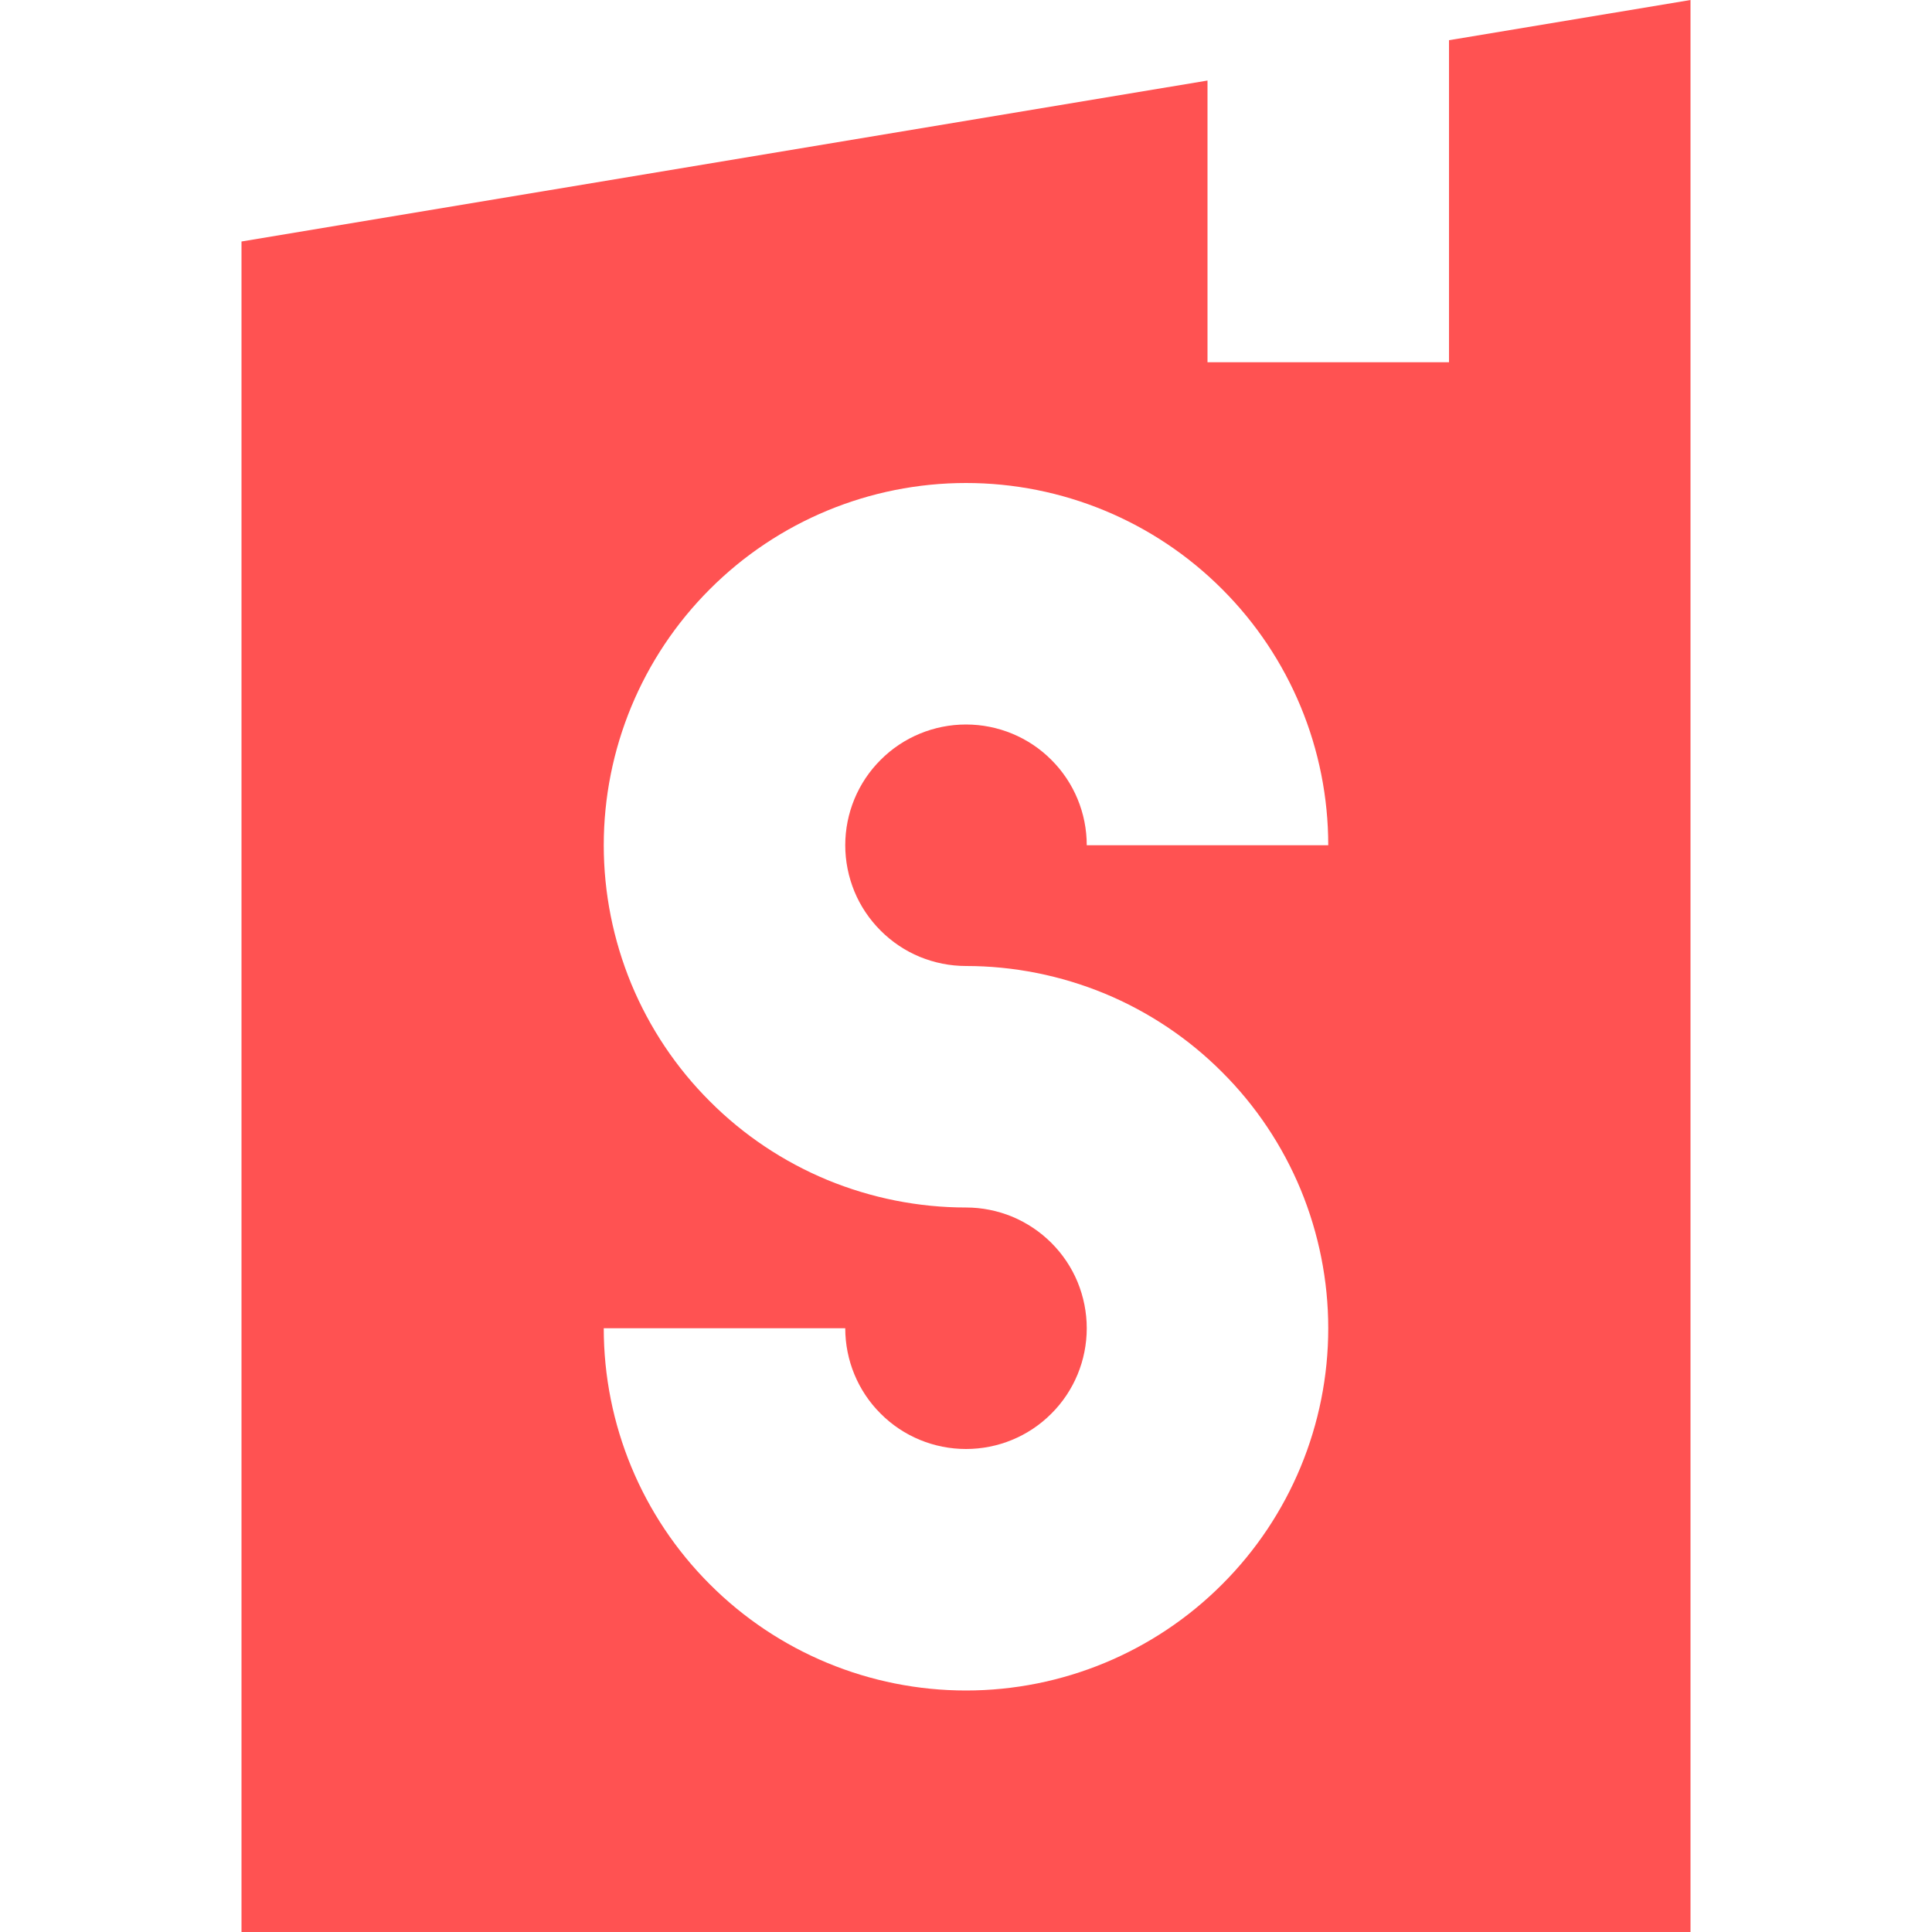 <svg width="16" height="16" viewBox="0 0 16 16" fill="none" xmlns="http://www.w3.org/2000/svg">
<path fill-rule="evenodd" clip-rule="evenodd" d="M2 16V2L10 0.667V3H12V0.333L14 0V16H2ZM5.879 4.879C5.316 5.441 5 6.204 5 7C5 7.394 5.078 7.784 5.228 8.148C5.379 8.512 5.6 8.843 5.879 9.121C6.157 9.4 6.488 9.621 6.852 9.772C7.216 9.922 7.606 10 8 10V10C8.131 10 8.261 10.026 8.383 10.076C8.504 10.127 8.614 10.2 8.707 10.293C8.8 10.386 8.874 10.496 8.924 10.617C8.974 10.739 9 10.869 9 11C9 11.265 8.895 11.52 8.707 11.707C8.52 11.895 8.265 12 8 12C7.735 12 7.48 11.895 7.293 11.707C7.105 11.52 7 11.265 7 11H5C5 11.796 5.316 12.559 5.879 13.121C6.441 13.684 7.204 14 8 14C8.796 14 9.559 13.684 10.121 13.121C10.684 12.559 11 11.796 11 11C11 10.606 10.922 10.216 10.772 9.852C10.621 9.488 10.4 9.157 10.121 8.879C9.843 8.6 9.512 8.379 9.148 8.228C8.784 8.078 8.394 8 8 8V8C7.869 8 7.739 7.974 7.617 7.924C7.496 7.874 7.386 7.8 7.293 7.707C7.2 7.614 7.126 7.504 7.076 7.383C7.026 7.261 7 7.131 7 7C7 6.735 7.105 6.48 7.293 6.293C7.48 6.105 7.735 6 8 6C8.265 6 8.52 6.105 8.707 6.293C8.895 6.48 9 6.735 9 7L11 7C11 6.204 10.684 5.441 10.121 4.879C9.559 4.316 8.796 4 8 4C7.204 4 6.441 4.316 5.879 4.879Z" fill="#FF5252"/>
</svg>
